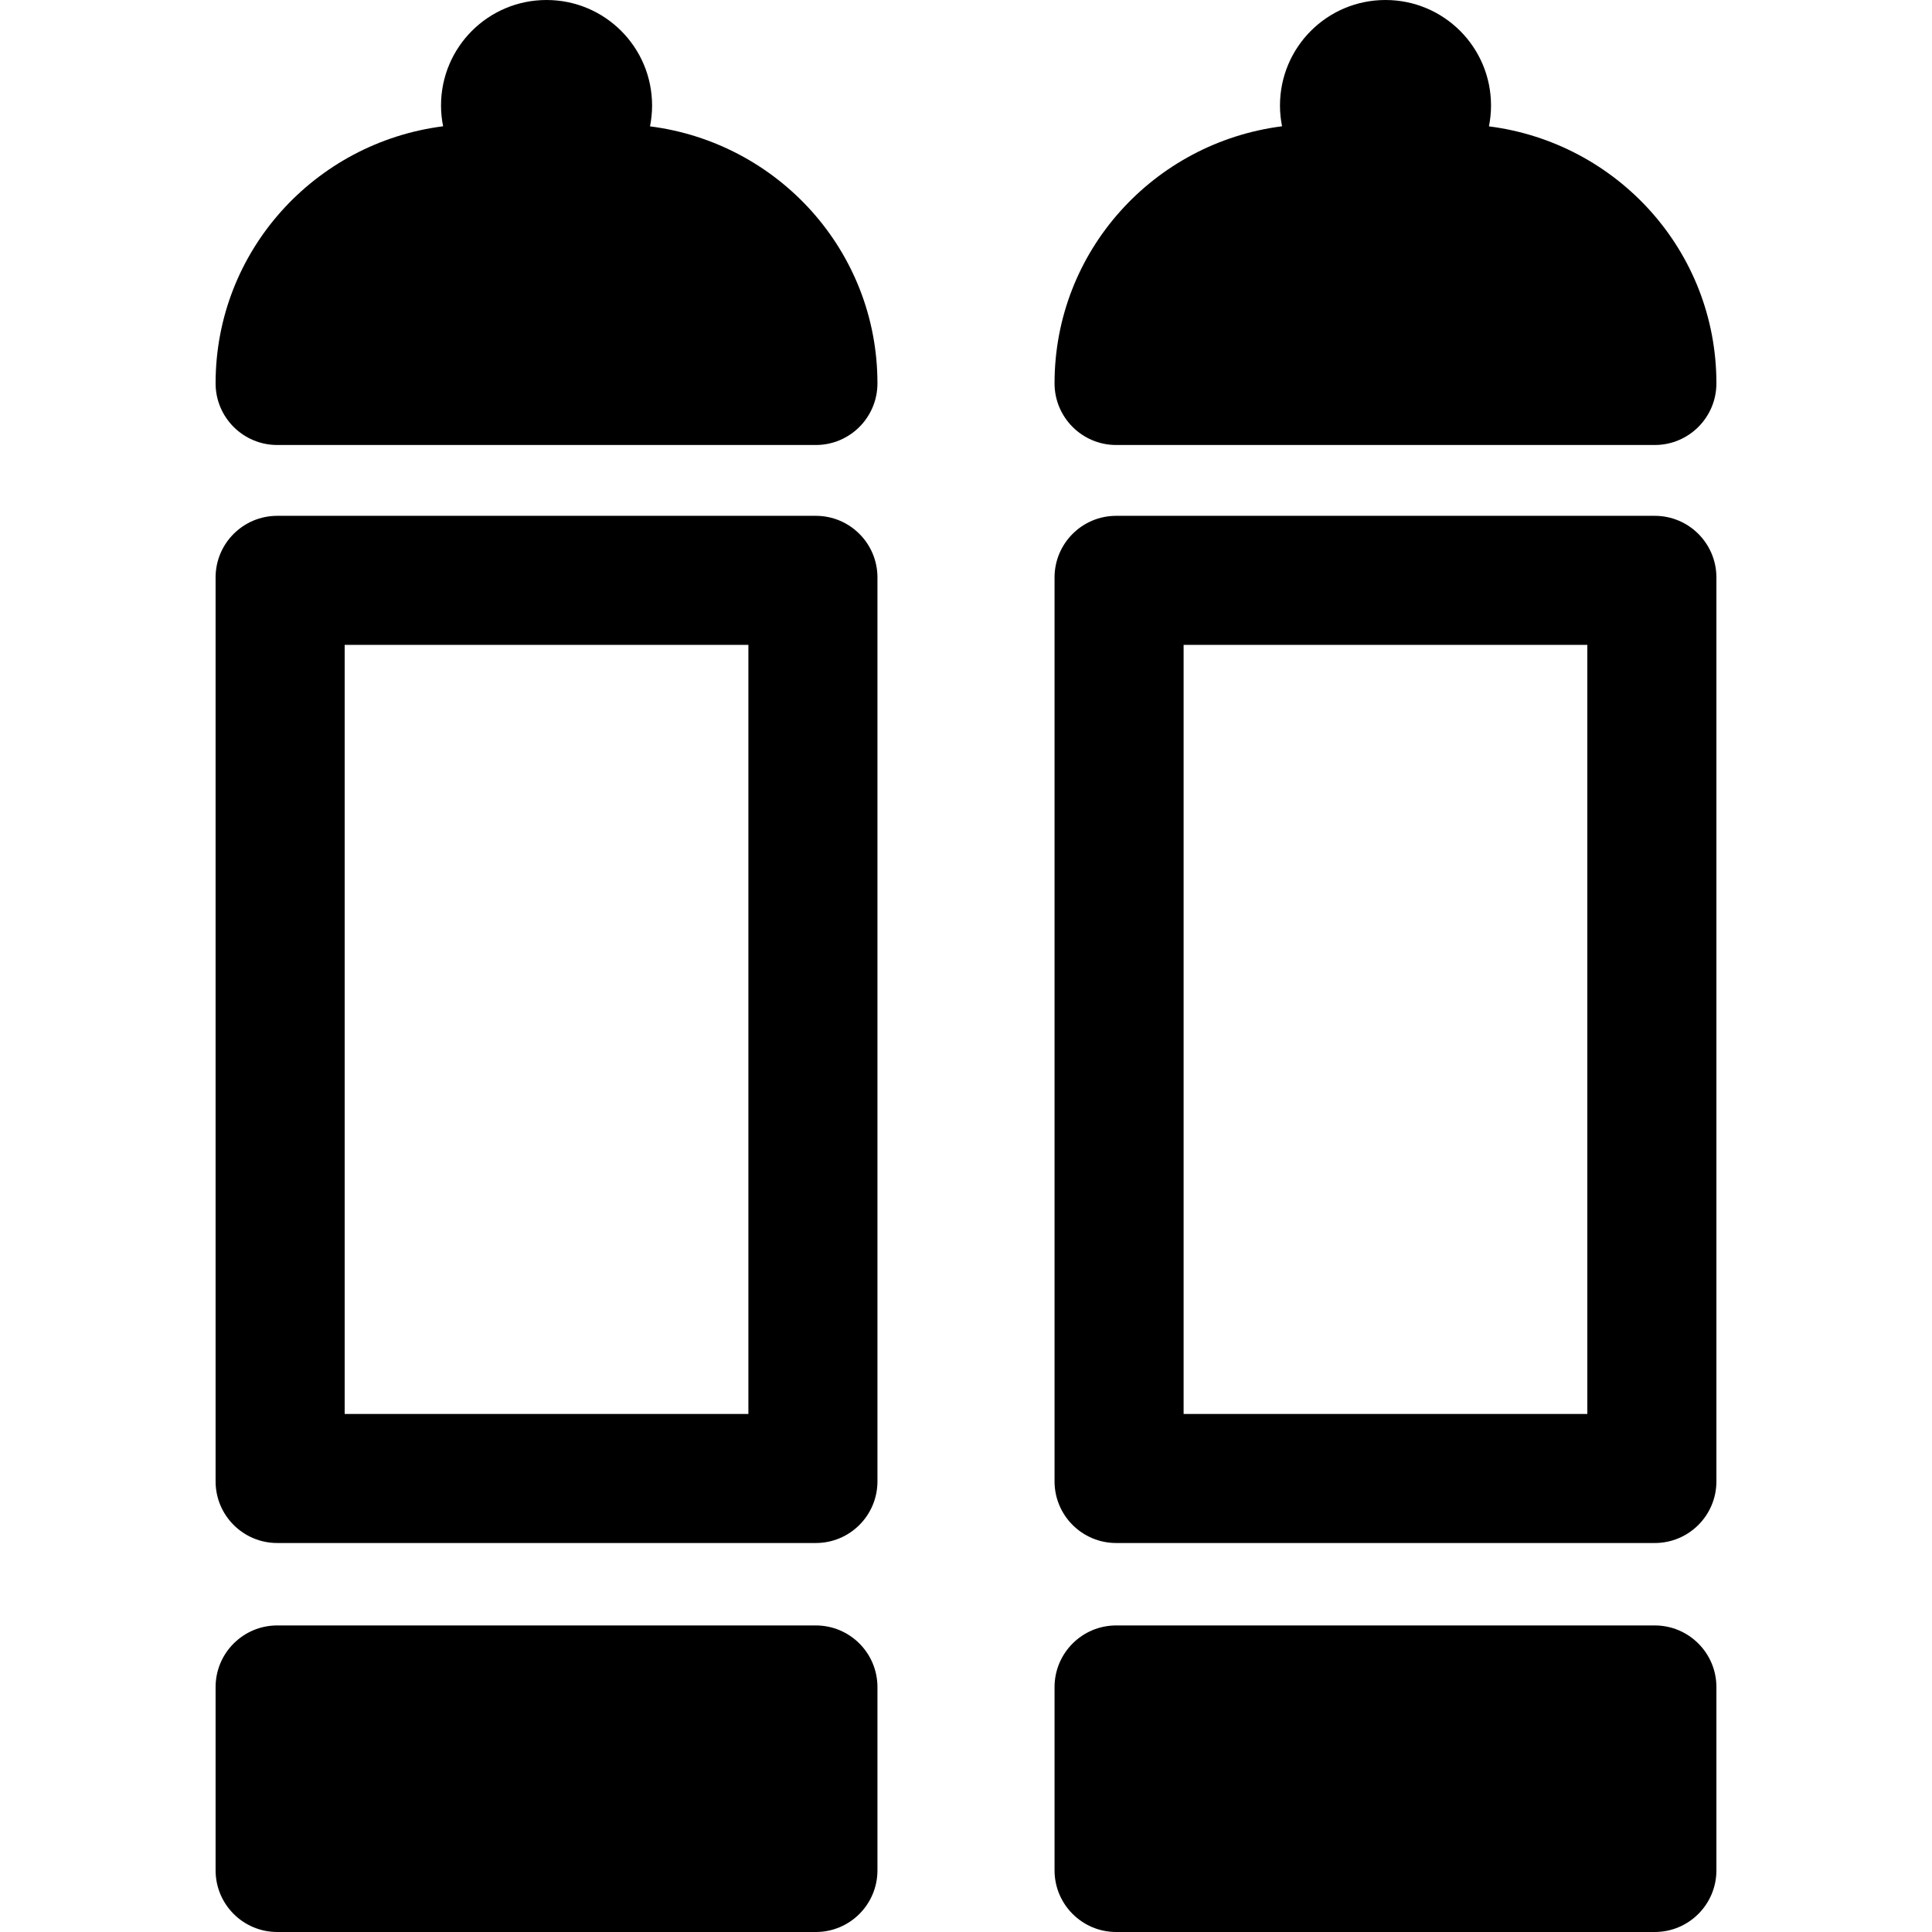 <?xml version="1.0" encoding="iso-8859-1"?>
<!-- Generator: Adobe Illustrator 18.0.0, SVG Export Plug-In . SVG Version: 6.00 Build 0)  -->
<!DOCTYPE svg PUBLIC "-//W3C//DTD SVG 1.1//EN" "http://www.w3.org/Graphics/SVG/1.1/DTD/svg11.dtd">
<svg version="1.1" xmlns="http://www.w3.org/2000/svg" xmlns:xlink="http://www.w3.org/1999/xlink" x="0px" y="0px"
	 viewBox="0 0 487.176 487.176" style="enable-background:new 0 0 487.176 487.176;" xml:space="preserve">
<g>
	<path d="M205.72,130.072H69.908c-8.583,0-15.544,6.957-15.544,15.54v227.936
		c0,8.583,6.961,15.54,15.544,15.54H205.72c8.582,0,15.539-6.957,15.539-15.54V145.612
		C221.259,137.029,214.302,130.072,205.72,130.072z M188.715,356.545H86.913V162.617h101.802V356.545z"/>
	<path d="M205.72,409.875H69.908c-8.583,0-15.544,6.962-15.544,15.545v46.212
		c0,8.583,6.961,15.544,15.544,15.544H205.72c8.582,0,15.539-6.961,15.539-15.544V425.42
		C221.259,416.837,214.302,409.875,205.72,409.875z"/>
	<path d="M163.909,31.861c0.329-1.702,0.523-3.447,0.523-5.243C164.433,11.9,152.527,0,137.813,0
		c-14.718,0-26.604,11.9-26.604,26.618c0,1.796,0.192,3.541,0.526,5.225C79.442,35.96,54.364,63.248,54.364,96.667
		c0,8.583,6.961,15.544,15.544,15.544H205.72c8.582,0,15.539-6.961,15.539-15.544C221.259,63.262,196.198,35.979,163.909,31.861z"/>
	<path d="M417.268,130.072H281.457c-8.578,0-15.54,6.957-15.54,15.54v227.936
		c0,8.583,6.962,15.54,15.54,15.54h135.811c8.583,0,15.544-6.957,15.544-15.54V145.612
		C432.811,137.029,425.851,130.072,417.268,130.072z M400.263,356.545H298.461V162.617h101.802V356.545z"/>
	<path d="M417.268,409.875H281.457c-8.578,0-15.54,6.962-15.54,15.545v46.212
		c0,8.583,6.962,15.544,15.54,15.544h135.811c8.583,0,15.544-6.961,15.544-15.544V425.42
		C432.811,416.837,425.851,409.875,417.268,409.875z"/>
	<path d="M281.457,112.211h135.811c8.583,0,15.544-6.961,15.544-15.544c0-33.405-25.06-60.688-57.355-64.806
		c0.336-1.702,0.523-3.447,0.523-5.243C375.98,11.9,364.08,0,349.362,0c-14.713,0-26.601,11.9-26.601,26.618
		c0,1.796,0.192,3.541,0.522,5.225c-32.289,4.117-57.367,31.405-57.367,64.824C265.917,105.25,272.879,112.211,281.457,112.211z"/>
</g>
<g>
</g>
<g>
</g>
<g>
</g>
<g>
</g>
<g>
</g>
<g>
</g>
<g>
</g>
<g>
</g>
<g>
</g>
<g>
</g>
<g>
</g>
<g>
</g>
<g>
</g>
<g>
</g>
<g>
</g>
</svg>

